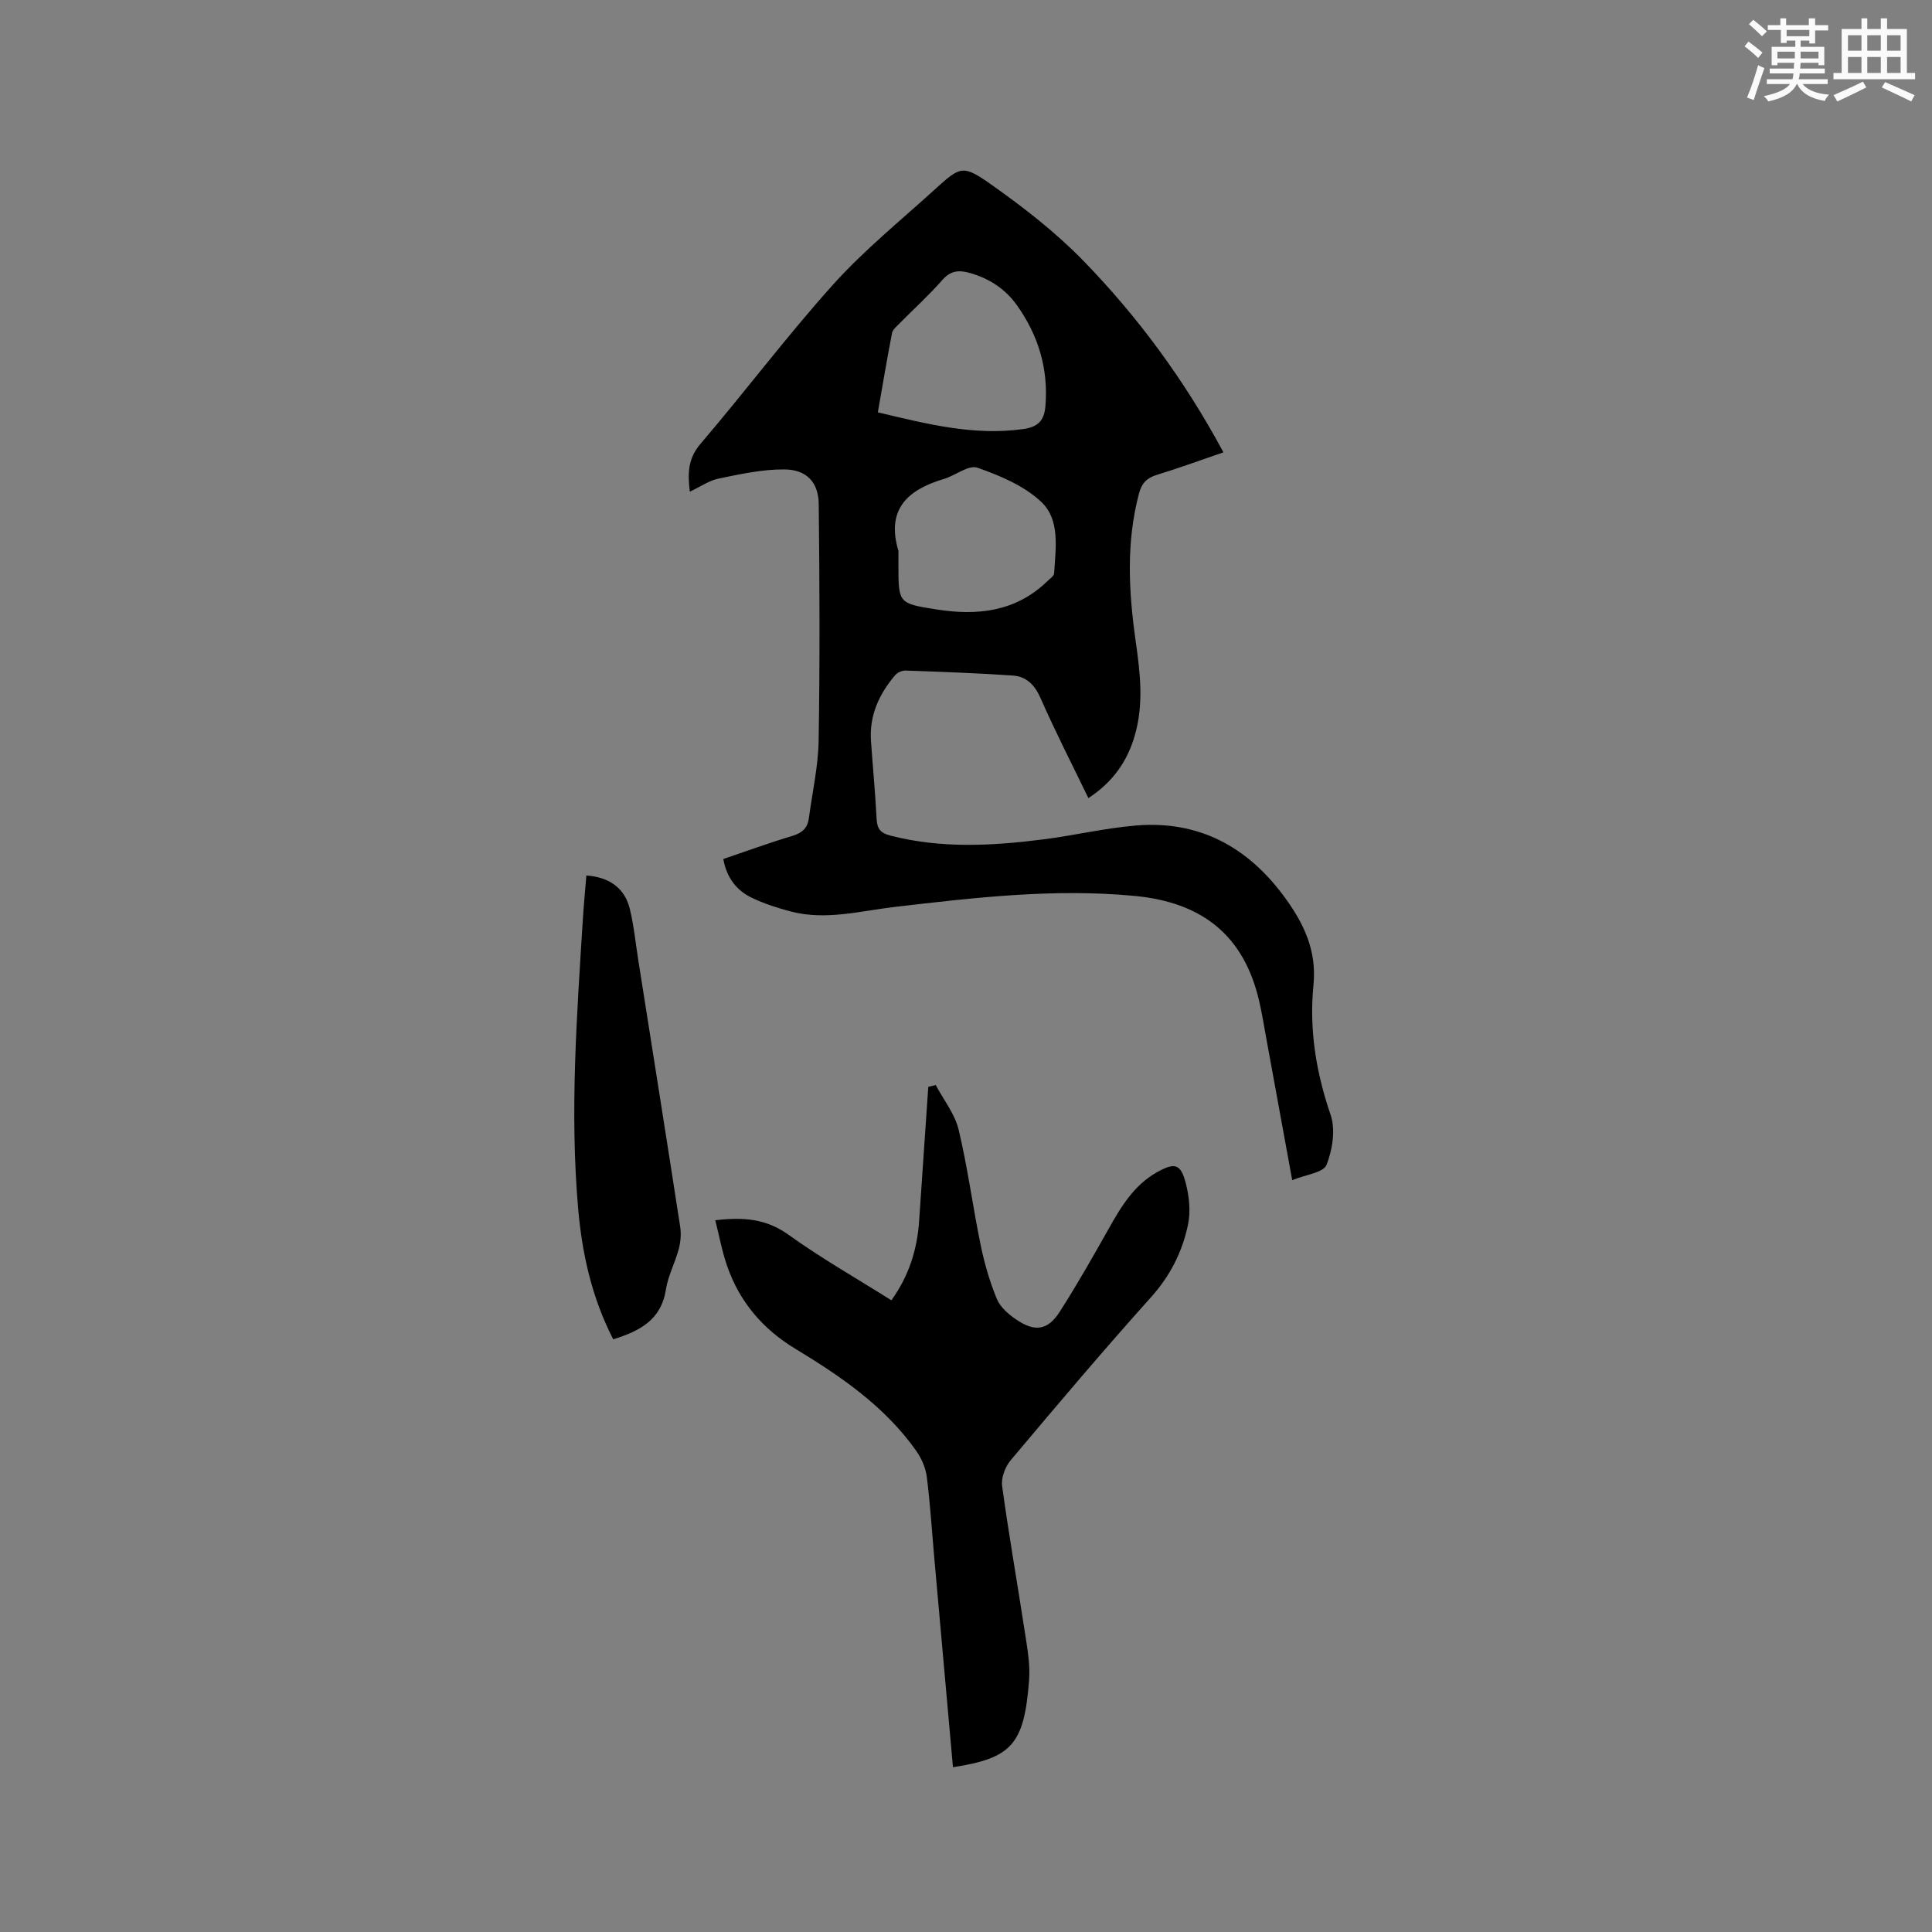 <svg enable-background="new 0 0 400 400" viewBox="0 0 400 400" xmlns="http://www.w3.org/2000/svg"><rect x="0" y="0" width="400" height="400" fill="#808080" stroke="none"/><g fill="#010000"><path d="m225.34 165.24c-3.36-6.95-6.84-13.73-9.9-20.69-1.22-2.78-2.95-4.5-5.77-4.69-7.38-.5-14.78-.77-22.18-1.03-.72-.03-1.7.42-2.17.97-3.33 3.92-5.37 8.37-4.99 13.66.38 5.39.89 10.78 1.17 16.17.11 2.05.89 2.87 2.88 3.38 10.49 2.7 21.03 2.12 31.59.78 6.4-.81 12.73-2.33 19.15-2.87 13.08-1.11 23.2 4.39 30.85 14.84 3.97 5.42 6.68 11.05 5.97 18.17-.91 9.15.52 18.06 3.54 26.86 1.06 3.07.4 7.25-.84 10.39-.63 1.6-4.29 2-7.1 3.16-1.89-10.35-3.62-19.81-5.35-29.26-.48-2.6-.89-5.22-1.49-7.8-3.1-13.43-11.58-20.42-25.7-21.78-16.71-1.61-33.22.34-49.76 2.27-7.12.83-14.23 2.83-21.45.96-2.75-.71-5.5-1.61-8.06-2.82-3.2-1.51-5.27-4.14-5.98-8.06 4.79-1.62 9.53-3.36 14.37-4.81 2.01-.6 3.09-1.66 3.35-3.66.71-5.35 1.93-10.69 2.02-16.04.27-16.32.2-32.64.02-48.96-.05-4.5-2.48-7.14-7.07-7.19-4.54-.05-9.14.97-13.64 1.89-1.99.4-3.8 1.7-5.98 2.72-.46-3.85-.4-6.86 2.22-9.92 9.3-10.88 17.91-22.36 27.47-32.99 6.35-7.06 13.82-13.12 20.87-19.52 5.54-5.03 5.89-5.37 12.06-1.01 6.62 4.69 13.14 9.76 18.78 15.55 11.42 11.72 21.08 24.88 29.08 39.74-4.75 1.63-9.25 3.28-13.83 4.68-2.06.63-3.08 1.72-3.64 3.8-2.71 10.16-2.15 20.37-.7 30.61.93 6.53 1.71 13.04-.19 19.55-1.55 5.38-4.58 9.67-9.6 12.95zm-43.59-79.87c10.12 2.4 19.82 4.89 30.05 3.47 2.96-.41 4.37-1.6 4.64-4.72.65-7.77-1.46-14.69-5.91-20.94-2.41-3.38-5.76-5.56-9.79-6.68-2.18-.61-3.91-.5-5.61 1.44-2.79 3.18-5.95 6.04-8.93 9.06-.58.59-1.38 1.24-1.52 1.97-1.04 5.36-1.94 10.77-2.93 16.4zm4.26 28.68v2.86c0 7.99 0 8.02 7.81 9.26 8.5 1.35 16.48.51 23.03-5.85.52-.51 1.37-1.06 1.4-1.63.3-5.17 1.29-11.06-2.68-14.79-3.54-3.33-8.52-5.43-13.22-7.07-1.81-.63-4.54 1.62-6.92 2.33-7.52 2.23-12.01 6.3-9.42 14.89z"/><path d="m197.3 365.88c-1.3-14.54-2.57-28.78-3.84-43.03-.51-5.7-.86-11.42-1.58-17.1-.24-1.87-1.1-3.83-2.2-5.39-6.52-9.21-15.6-15.41-25.08-21.15-6.66-4.03-11.49-9.69-14.05-17.08-1.06-3.05-1.64-6.27-2.46-9.49 5.67-.67 10.47-.37 15.13 2.98 6.77 4.87 14.06 9.01 21.33 13.59 3.62-5.02 5.33-10.45 5.74-16.35.64-9.28 1.27-18.56 1.9-27.84.51-.13 1.03-.25 1.54-.38 1.63 3.07 3.95 5.96 4.74 9.23 1.89 7.89 2.93 15.98 4.57 23.94.78 3.79 1.88 7.58 3.36 11.15.71 1.71 2.46 3.2 4.08 4.29 3.83 2.58 6.49 2.16 8.95-1.7 3.59-5.61 6.88-11.42 10.15-17.22 2.57-4.57 5.24-9 9.99-11.65 3.63-2.03 4.87-1.75 5.91 2.2.73 2.76 1.06 5.91.49 8.65-1.17 5.61-3.68 10.61-7.67 15.05-9.91 11.04-19.5 22.39-29.05 33.75-1.14 1.35-2 3.64-1.77 5.33 1.37 10.06 3.15 20.07 4.68 30.11.51 3.34 1.16 6.77.9 10.1-1.01 13.32-3.61 16.14-15.76 18.01z"/><path d="m126.96 277.29c-4.41-8.58-6.43-17.65-7.25-26.95-1.76-20.01-.29-39.99.96-59.97.19-3.04.49-6.08.73-9.11 4.77.33 7.95 2.64 8.99 6.89.85 3.48 1.2 7.08 1.76 10.64 2.9 18.38 5.83 36.77 8.67 55.16.23 1.49.11 3.14-.28 4.61-.76 2.86-2.23 5.57-2.68 8.45-.97 6.25-5.37 8.56-10.9 10.28z"/></g><path d="m361.2 9.6.8-1c.9.7 1.9 1.4 2.9 2.3l-.9 1.1c-1-1-2-1.8-2.8-2.4zm.5 10.6c.9-2.1 1.6-4.3 2.3-6.7.4.2.8.4 1.3.6-.7 2.1-1.5 4.3-2.2 6.6zm.4-15.2.9-.9c1 .8 2 1.6 2.8 2.4l-1 1c-.9-.9-1.8-1.7-2.7-2.5zm12.5-1.2h1.2v1.4h2.7v1.1h-2.7v2.7h-1.2v-.6h-1.8v1.3h4.9v3.8h-1.2v-.5h-3.7c0 .4-.1.9-.1 1.2h5.1v1h-5.2c0 .5-.1.9-.2 1.2h6v1h-5.2c1.1 1.3 2.9 2 5.5 2.2-.4.4-.7.8-.9 1.3-2.9-.5-4.8-1.6-5.7-3.5h-.1c-.8 1.7-2.7 2.9-5.9 3.6-.2-.4-.6-.8-.9-1.1 2.8-.6 4.6-1.4 5.4-2.5h-4.8v-1h5.3c.1-.3.2-.7.2-1.2h-4.9v-1h5c0-.4 0-.8.1-1.2h-3.5v.5h-1.2v-3.8h4.9v-1.3h-1.8v.5h-1.2v-2.7h-2.7v-1h2.6v-1.4h1.2v1.4h4.7v-1.4zm-6.6 8.3h3.6c0-.4 0-.9 0-1.4h-3.6zm1.9-4.6h4.7v-1.3h-4.7zm6.6 3.2h-3.7v1.4h3.7z" fill="#fafafb"/><path d="m385.3 3.8h1.3v2.2h2.8v-2.2h1.3v2.2h4.1v9.1h1.7v1.3h-16.9v-1.3h1.7v-9.1h4.1v-2.2zm.4 13.1.7 1.2c-1.8.9-3.8 1.9-6 2.9-.2-.4-.5-.8-.8-1.3 2.3-1 4.3-1.9 6.1-2.8zm-3.1-6.4h2.8v-3.2h-2.8zm0 4.6h2.8v-3.3h-2.8zm4-4.6h2.8v-3.2h-2.8zm0 4.6h2.8v-3.3h-2.8zm3.7 1.9c2.1.9 4.1 1.8 6.1 2.7l-.7 1.3c-2.2-1.1-4.2-2-6.1-2.9zm3.2-9.7h-2.8v3.2h2.8zm-2.8 7.8h2.8v-3.3h-2.8z" fill="#fafafb"/></svg>